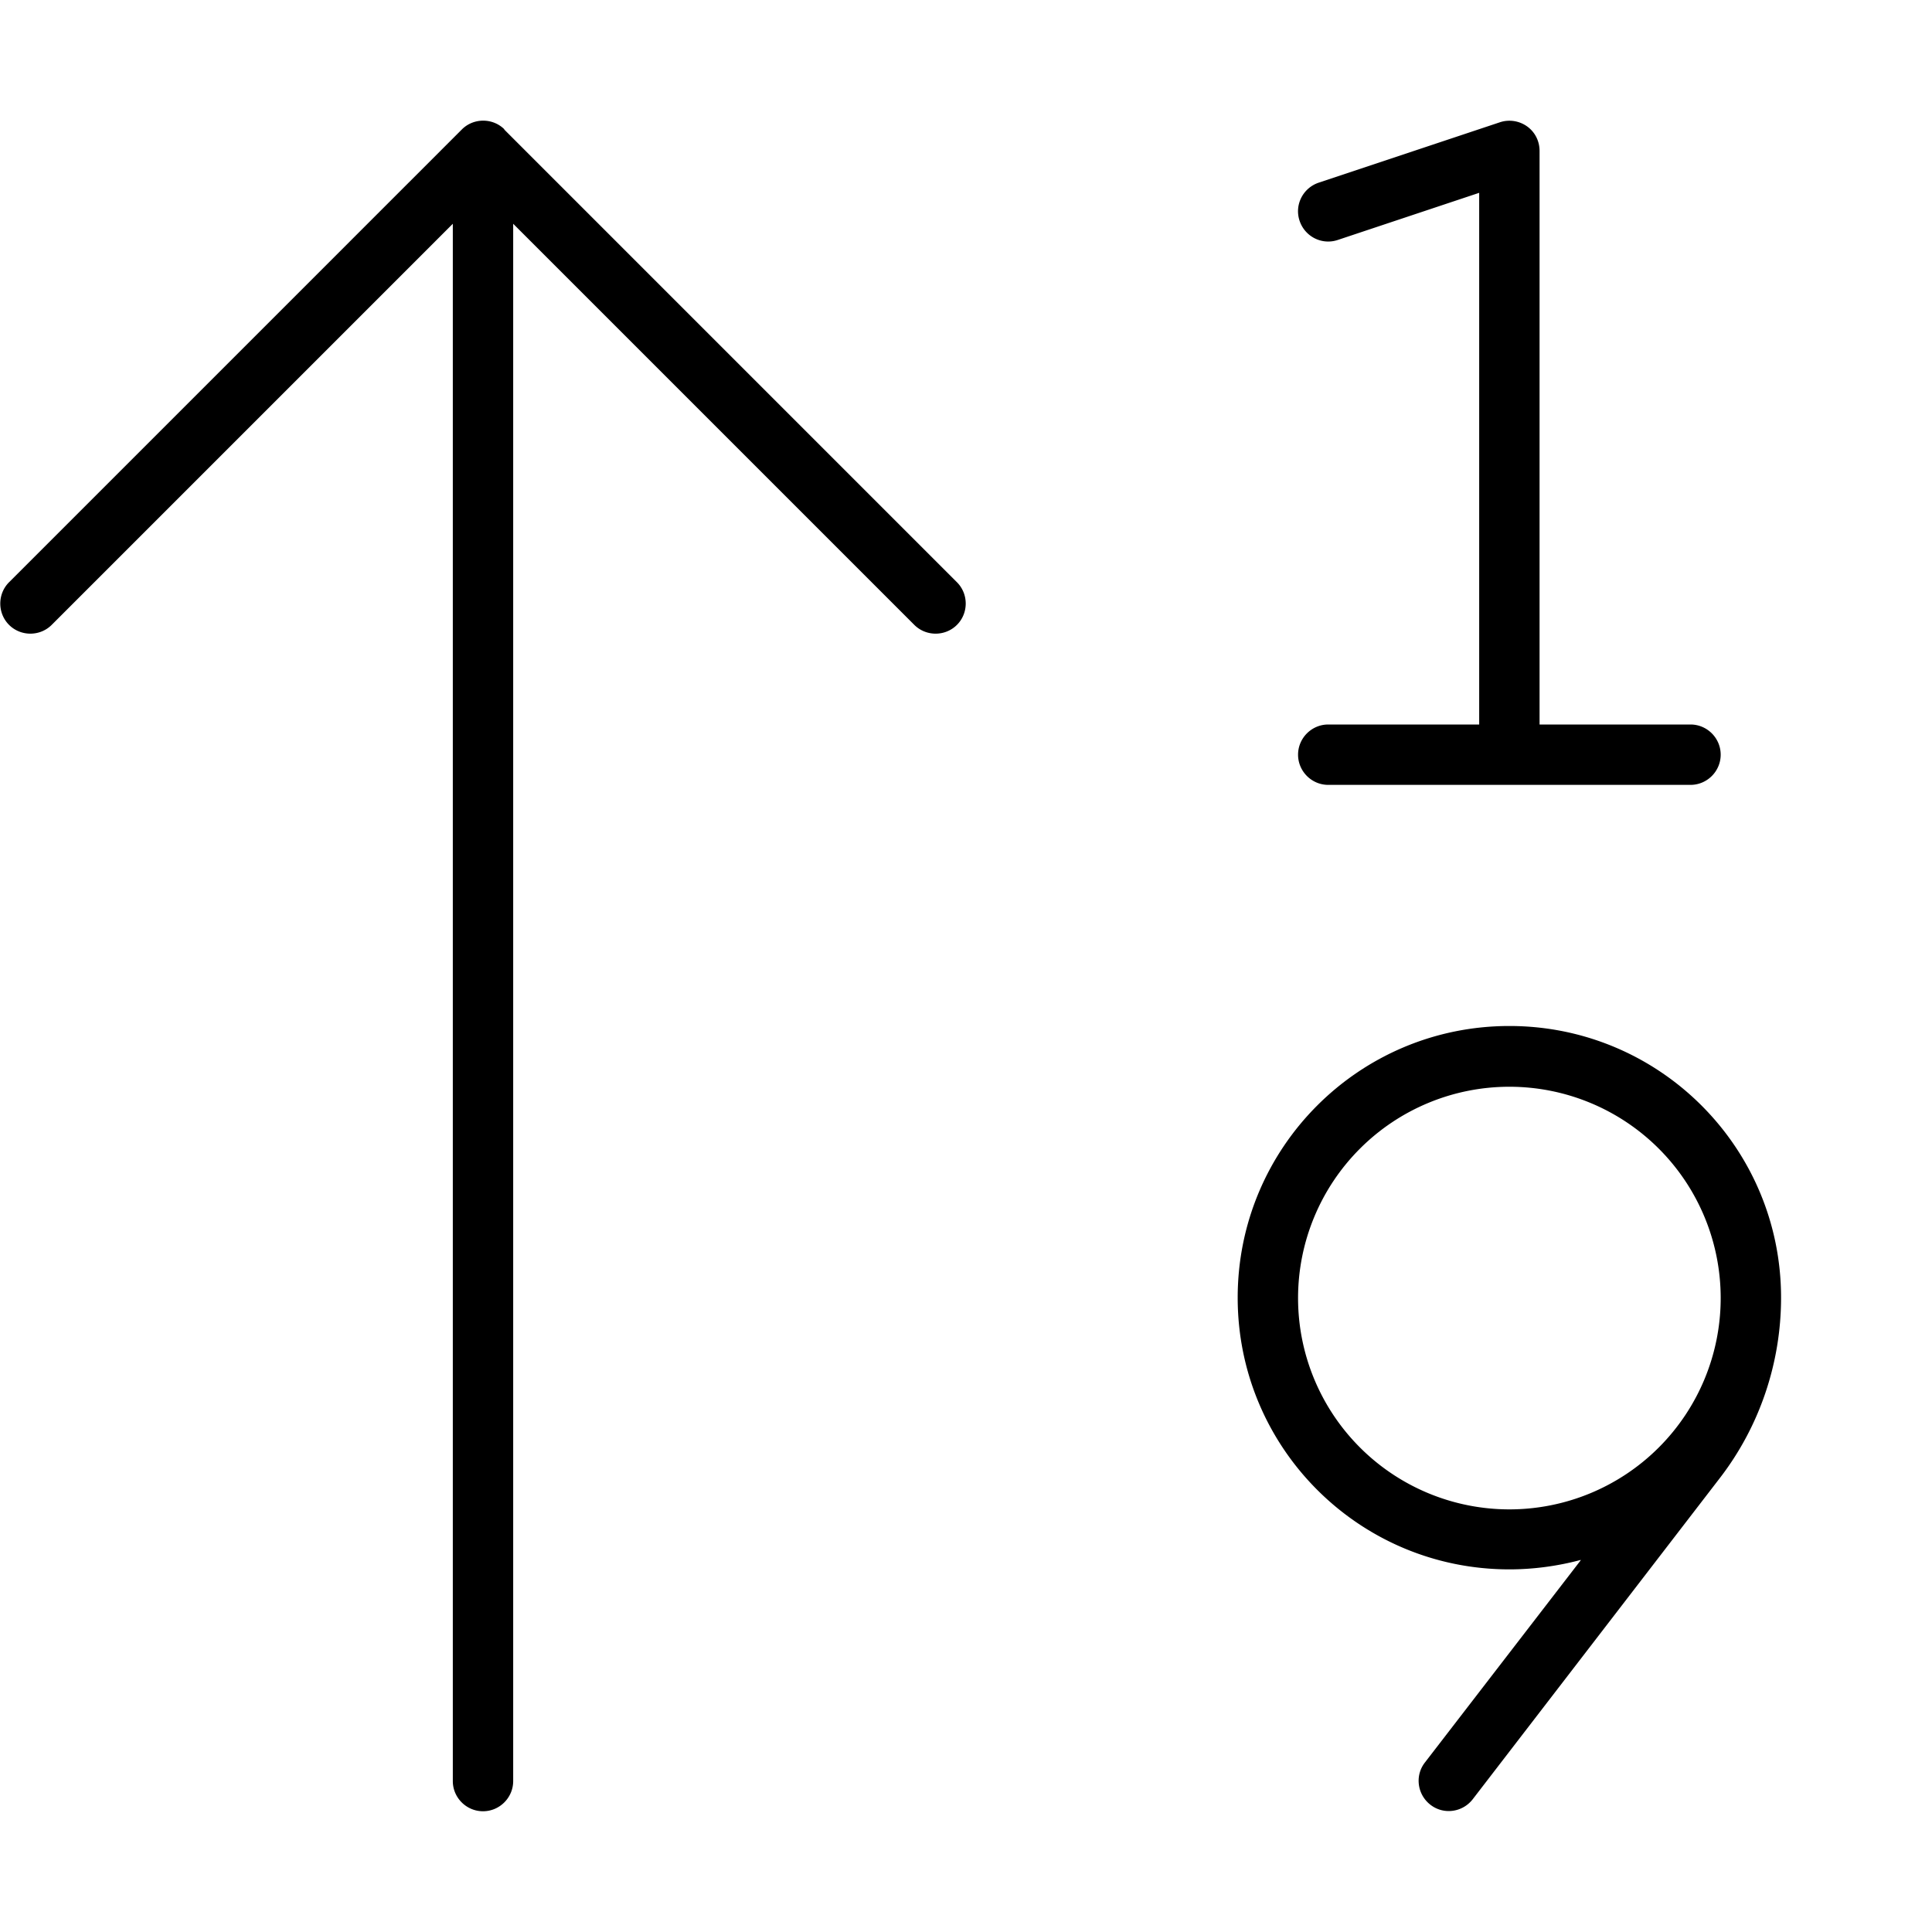 <svg fill="currentColor" xmlns="http://www.w3.org/2000/svg" viewBox="0 0 512 512"><!--! Font Awesome Pro 7.1.0 by @fontawesome - https://fontawesome.com License - https://fontawesome.com/license (Commercial License) Copyright 2025 Fonticons, Inc. --><path fill="currentColor" d="M404.7 33.5c-2.1-1.5-4.8-1.9-7.2-1.1l-48 16c-4.2 1.4-6.5 5.9-5.1 10.1s5.9 6.5 10.1 5.1l37.5-12.5 0 140.9-40 0c-4.4 0-8 3.6-8 8s3.6 8 8 8l96 0c4.4 0 8-3.6 8-8s-3.6-8-8-8l-40 0 0-152c0-2.6-1.2-5-3.3-6.5zM344 344a56 56 0 1 1 112 0 56 56 0 1 1 -112 0zm74.9 69.5l-41.3 53.6c-2.7 3.5-2 8.5 1.5 11.2s8.5 2 11.2-1.5l65.4-85c10.6-13.7 16.3-30.6 16.3-47.9 0-39.8-32.2-72-72-72s-72 32.2-72 72 32.2 72 72 72c6.5 0 12.9-.9 18.9-2.5zM133.7 34.3c-3.1-3.1-8.2-3.1-11.3 0l-120 120c-3.1 3.1-3.1 8.2 0 11.3s8.2 3.1 11.3 0L120 59.3 120 472c0 4.4 3.6 8 8 8s8-3.6 8-8l0-412.7 106.3 106.3c3.1 3.1 8.2 3.1 11.3 0s3.1-8.2 0-11.3l-120-120z"/></svg>